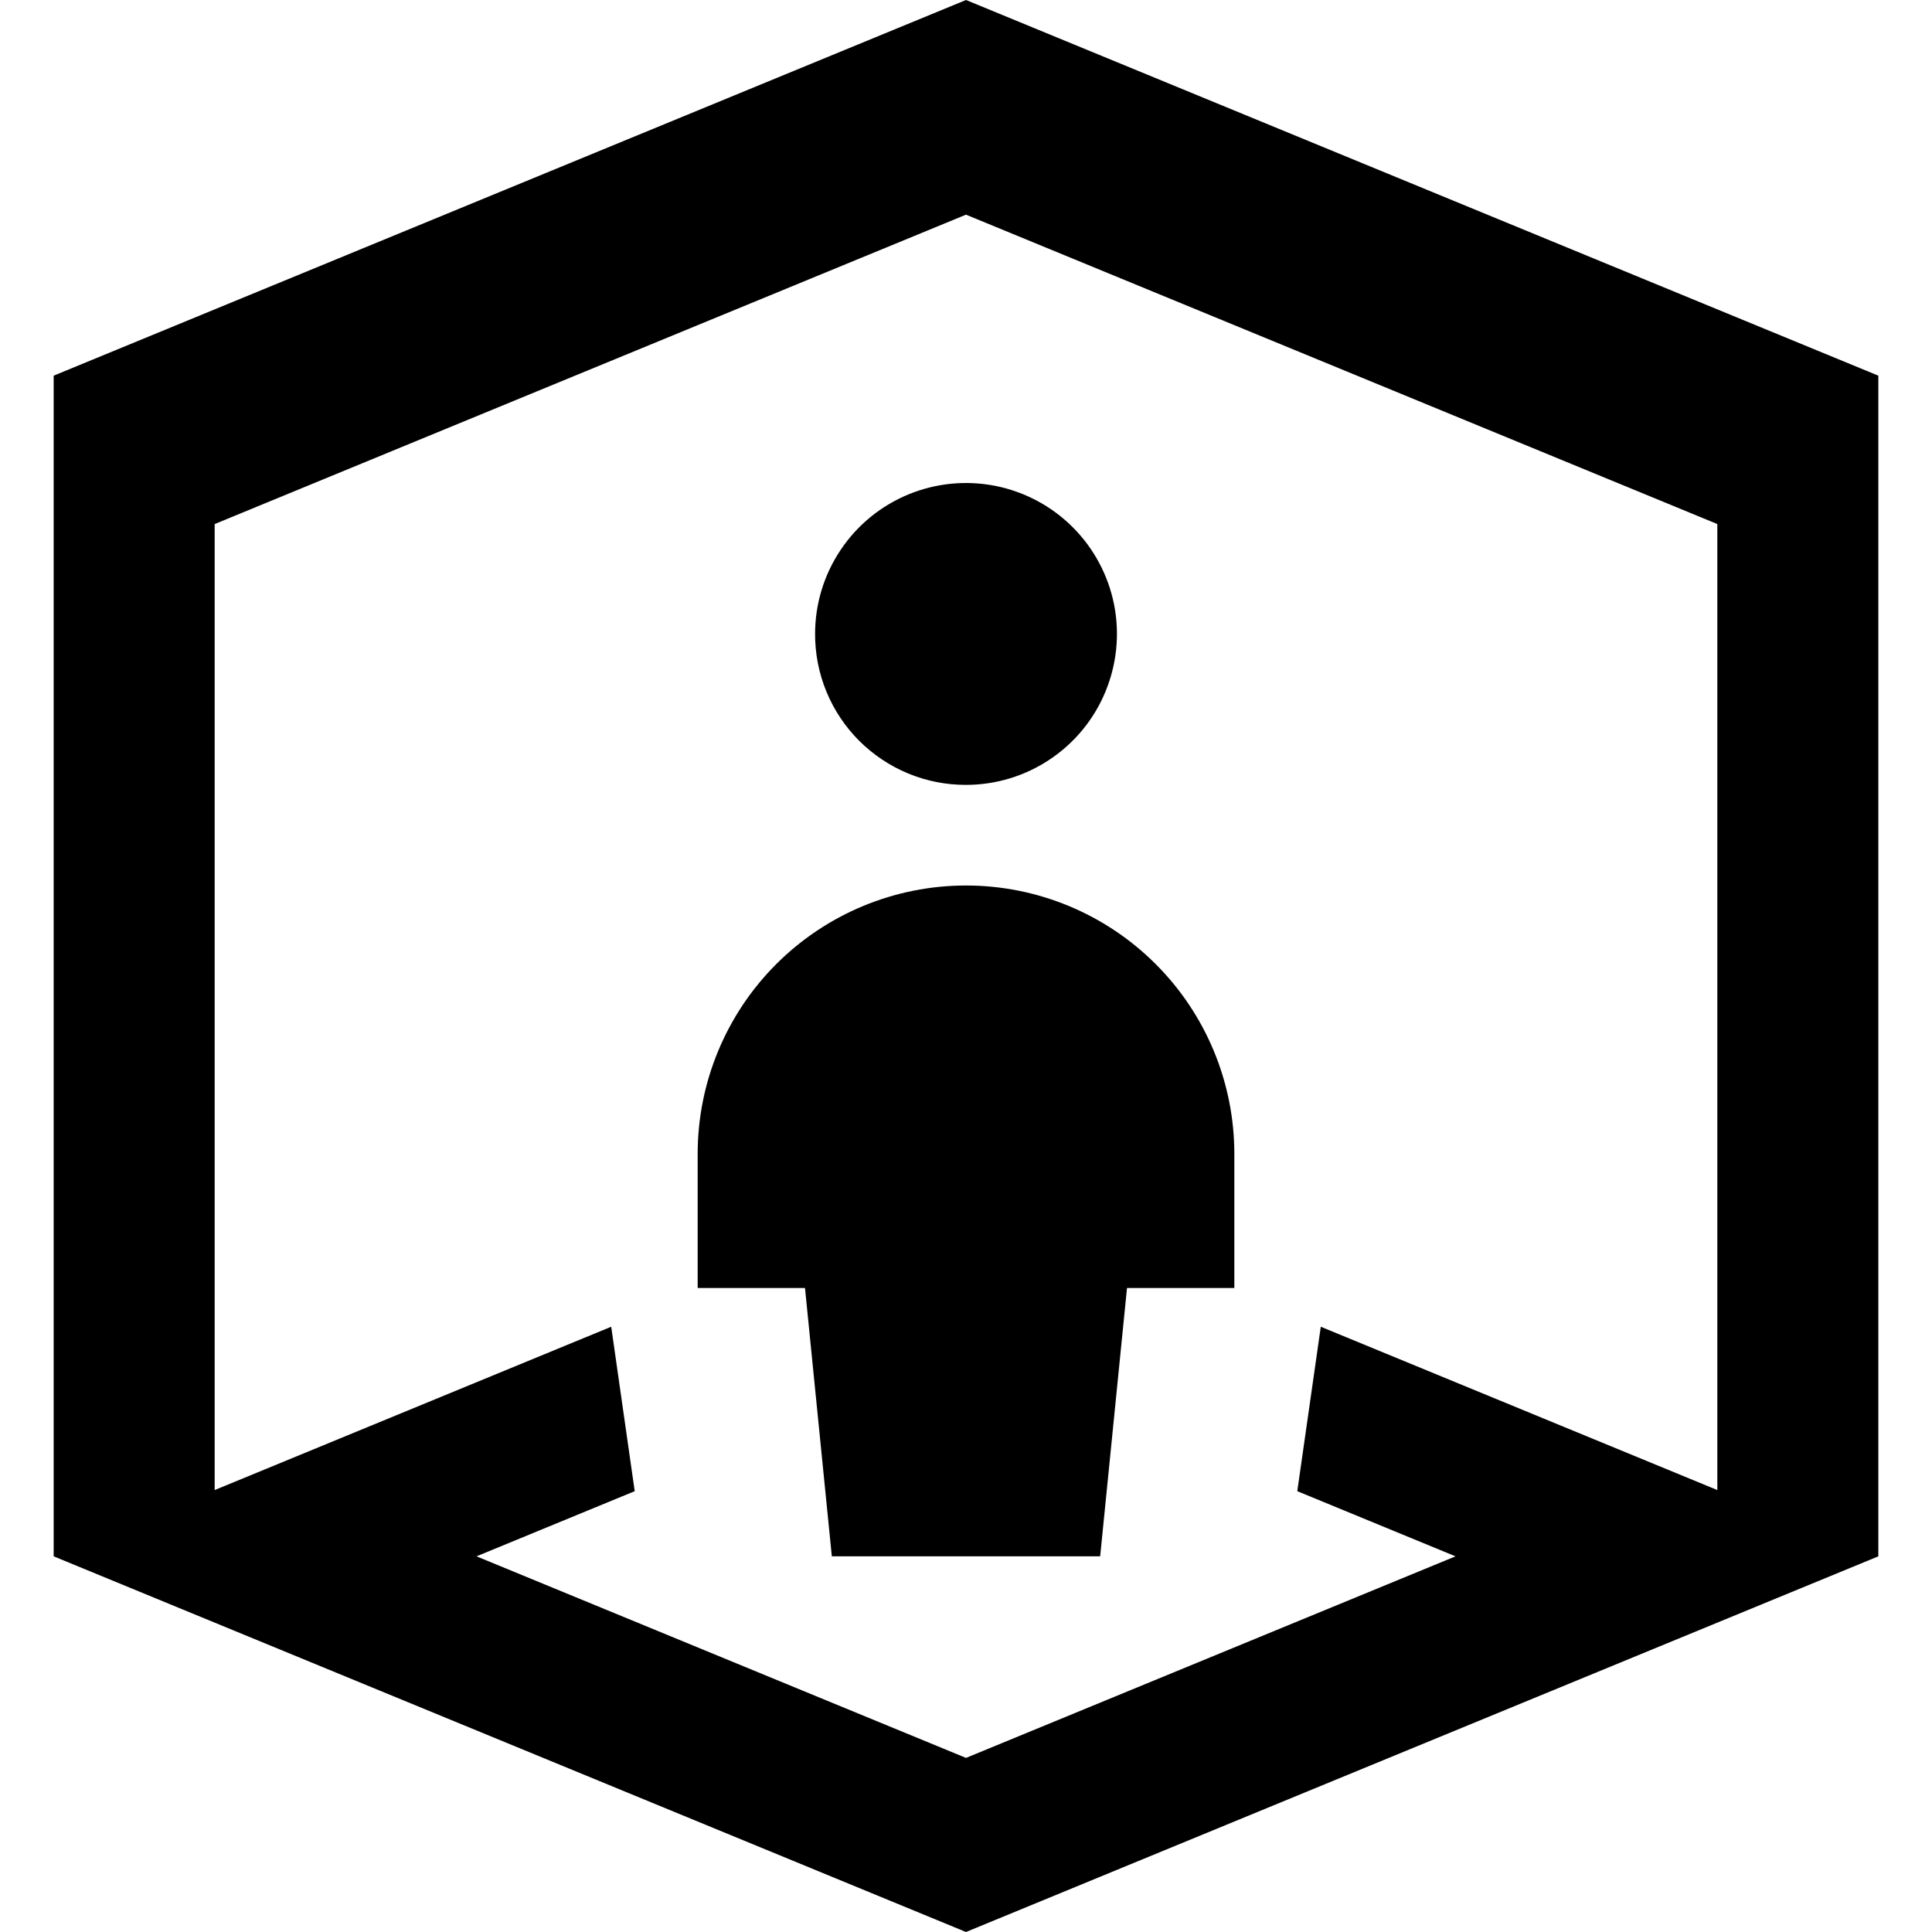 <?xml version="1.0"?>
<svg xmlns="http://www.w3.org/2000/svg" viewBox="0 0 36 36" fill="none">
  <path fill="currentColor" d="M15.662 10.25C15.352 10.713 15.188 11.256 15.188 11.812C15.187 12.182 15.259 12.548 15.4 12.89C15.541 13.231 15.748 13.542 16.009 13.803C16.271 14.064 16.581 14.271 16.923 14.413C17.264 14.554 17.63 14.626 18 14.625C18.556 14.625 19.1 14.46 19.562 14.151C20.025 13.842 20.386 13.403 20.598 12.889C20.811 12.375 20.867 11.809 20.759 11.264C20.65 10.718 20.382 10.217 19.989 9.824C19.595 9.43 19.094 9.163 18.549 9.054C18.003 8.946 17.438 9.001 16.924 9.214C16.41 9.427 15.97 9.787 15.662 10.25Z"/>
  <path fill="currentColor" d="M14.464 17.965C15.402 17.027 16.674 16.5 18 16.5C19.326 16.5 20.598 17.027 21.535 17.965C22.473 18.902 23 20.174 23 21.5V24H21L20.5 29H15.5L15 24H13V21.5C13 20.174 13.527 18.902 14.464 17.965Z"/>
  <path fill="currentColor" fill-rule="evenodd" clip-rule="evenodd" d="M18 0L35 7V29L18 36L1 29V7L18 0ZM4 27.765V9.765L18 4L32 9.765V27.765L24.611 24.722L24.173 27.786L27.121 29L18 32.756L8.879 29L11.827 27.786L11.389 24.722L4 27.765Z"/>
</svg>
<!-- ClientExtracted/steamui/chunk~2dcc5aaf7.js -->
